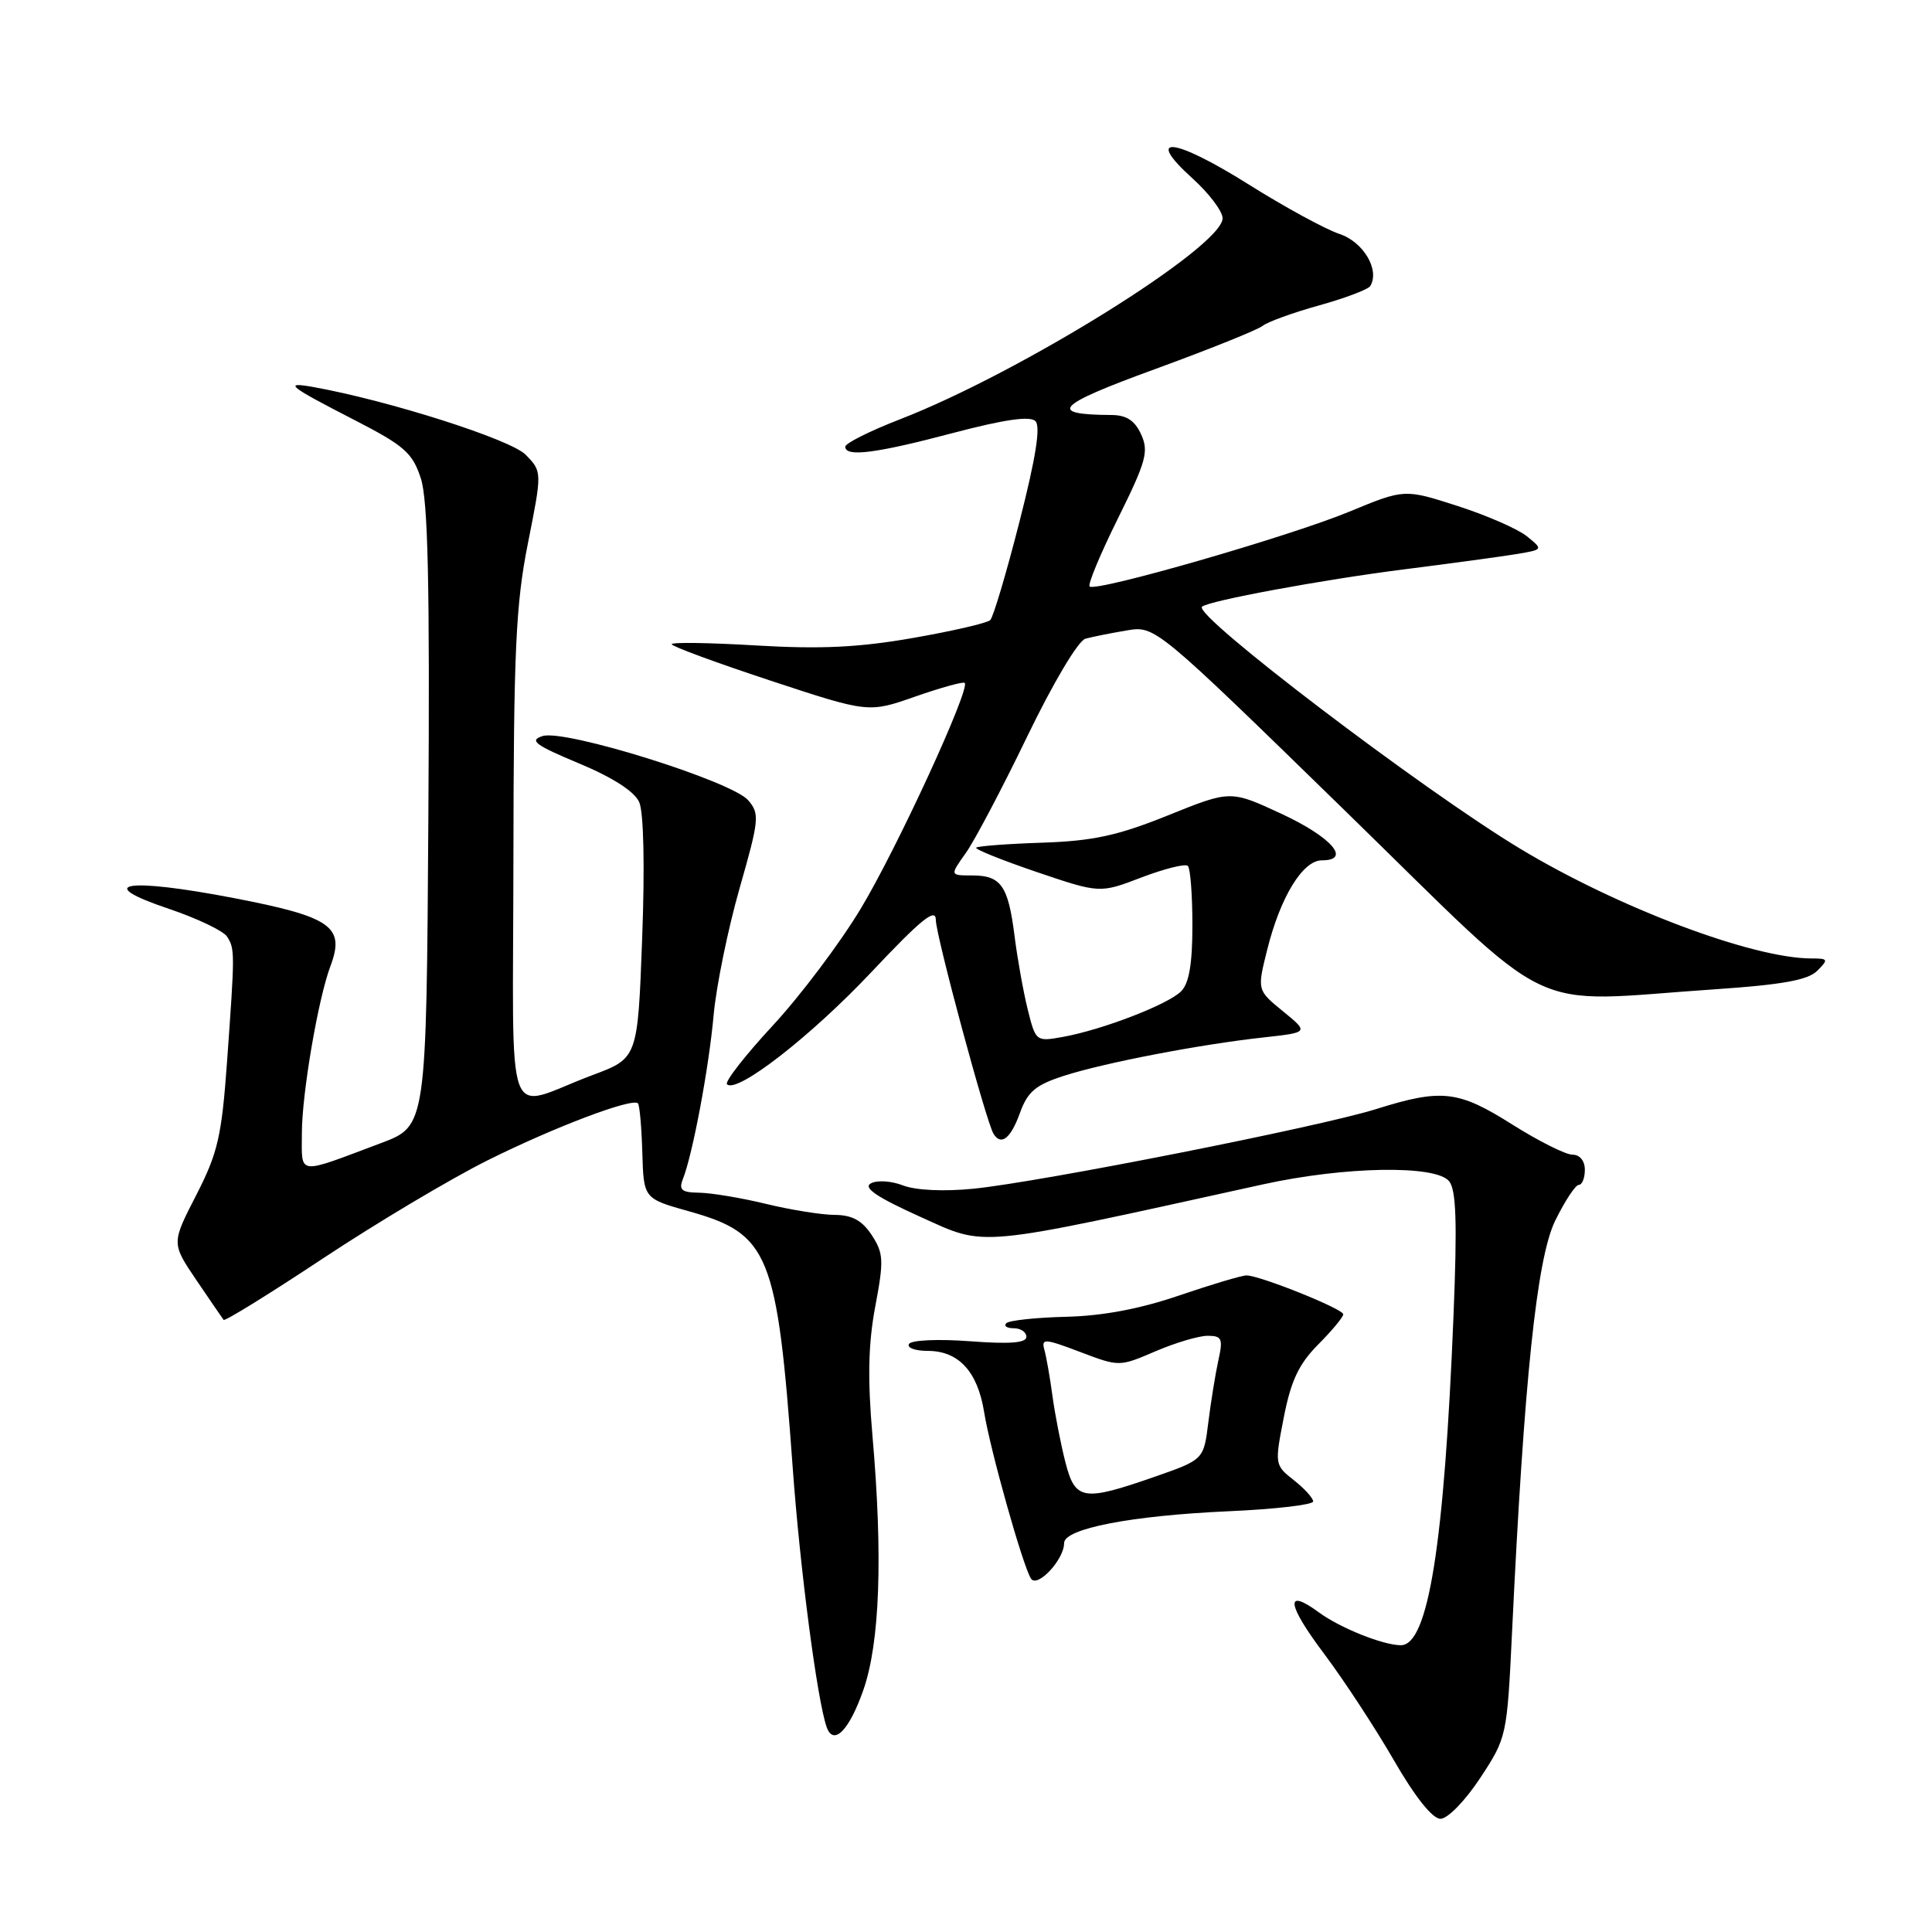 <?xml version="1.0" encoding="UTF-8" standalone="no"?>
<!DOCTYPE svg PUBLIC "-//W3C//DTD SVG 1.1//EN" "http://www.w3.org/Graphics/SVG/1.1/DTD/svg11.dtd" >
<svg xmlns="http://www.w3.org/2000/svg" xmlns:xlink="http://www.w3.org/1999/xlink" version="1.1" viewBox="0 0 256 256">
 <g >
 <path fill="currentColor"
d=" M 196.13 235.60 C 199.65 230.25 199.69 230.07 200.35 216.35 C 201.95 182.77 203.63 166.74 206.07 161.75 C 207.35 159.14 208.76 157.00 209.20 157.00 C 209.64 157.00 210.00 156.10 210.00 155.00 C 210.00 153.81 209.33 153.00 208.36 153.00 C 207.45 153.00 203.87 151.20 200.38 149.00 C 193.22 144.48 191.04 144.23 182.34 146.96 C 174.81 149.32 137.93 156.61 129.00 157.51 C 125.09 157.90 121.37 157.73 119.67 157.08 C 118.10 156.47 116.19 156.35 115.38 156.81 C 114.34 157.39 116.23 158.66 122.00 161.26 C 130.84 165.24 128.76 165.43 167.33 156.94 C 178.19 154.55 190.21 154.34 192.01 156.51 C 192.95 157.65 193.10 161.93 192.60 174.26 C 191.37 204.71 189.25 218.00 185.62 218.00 C 183.28 218.00 177.58 215.72 174.76 213.65 C 170.20 210.30 170.50 212.56 175.50 219.20 C 178.10 222.67 182.24 228.99 184.70 233.25 C 187.51 238.12 189.81 241.00 190.87 241.00 C 191.82 241.00 194.14 238.62 196.13 235.60 Z  M 114.40 223.93 C 116.59 217.68 117.00 206.20 115.60 190.18 C 114.95 182.66 115.05 178.03 115.98 173.10 C 117.13 167.01 117.08 166.06 115.51 163.66 C 114.24 161.72 112.92 161.00 110.63 160.98 C 108.91 160.98 104.80 160.32 101.50 159.52 C 98.20 158.72 94.21 158.06 92.64 158.04 C 90.33 158.01 89.92 157.67 90.48 156.25 C 91.78 152.97 93.93 141.53 94.56 134.50 C 94.91 130.65 96.46 123.10 97.99 117.73 C 100.60 108.61 100.68 107.83 99.14 106.04 C 96.97 103.51 74.85 96.60 71.90 97.53 C 70.07 98.11 70.88 98.71 76.71 101.15 C 81.19 103.02 84.07 104.87 84.70 106.29 C 85.29 107.63 85.45 114.75 85.09 124.36 C 84.50 140.22 84.50 140.22 78.50 142.46 C 66.61 146.92 68.00 150.72 68.03 113.82 C 68.06 86.25 68.34 80.10 69.95 72.00 C 71.84 62.50 71.84 62.50 69.65 60.25 C 67.67 58.23 51.53 53.08 41.50 51.28 C 37.46 50.56 38.22 51.16 47.00 55.67 C 53.57 59.05 54.66 60.00 55.76 63.38 C 56.71 66.28 56.96 77.33 56.76 108.22 C 56.50 149.21 56.50 149.21 50.50 151.46 C 39.19 155.71 40.00 155.81 40.00 150.16 C 40.00 144.95 42.16 132.30 43.79 128.00 C 45.75 122.78 43.91 121.49 30.99 119.00 C 16.71 116.25 12.19 117.00 22.37 120.42 C 26.13 121.69 29.61 123.35 30.09 124.11 C 31.13 125.75 31.13 126.15 30.08 140.74 C 29.37 150.59 28.86 152.78 26.00 158.36 C 22.72 164.74 22.72 164.74 26.02 169.62 C 27.84 172.30 29.46 174.67 29.63 174.89 C 29.80 175.10 35.75 171.42 42.85 166.71 C 49.95 162.01 59.75 156.17 64.63 153.74 C 73.46 149.34 83.77 145.44 84.53 146.20 C 84.75 146.41 85.01 149.34 85.11 152.71 C 85.29 158.82 85.29 158.82 91.28 160.50 C 101.95 163.49 102.98 166.04 105.04 194.50 C 106.01 207.92 108.28 225.24 109.53 228.83 C 110.44 231.41 112.52 229.31 114.40 223.93 Z  M 141.00 204.47 C 141.00 202.55 149.86 200.83 162.75 200.25 C 168.94 199.98 174.00 199.39 174.00 198.95 C 174.00 198.51 172.85 197.24 171.44 196.13 C 168.91 194.14 168.89 194.04 170.11 187.81 C 171.06 182.94 172.10 180.74 174.67 178.15 C 176.50 176.31 177.99 174.51 177.99 174.15 C 177.97 173.43 166.93 169.00 165.16 169.00 C 164.54 169.00 160.55 170.19 156.27 171.65 C 151.07 173.43 146.10 174.37 141.26 174.48 C 137.27 174.58 133.71 174.96 133.34 175.33 C 132.97 175.70 133.42 176.00 134.33 176.00 C 135.25 176.00 136.00 176.51 136.00 177.14 C 136.00 177.95 133.80 178.12 128.51 177.72 C 124.34 177.41 120.77 177.56 120.45 178.08 C 120.14 178.59 121.26 179.00 122.94 179.00 C 127.02 179.00 129.54 181.74 130.40 187.10 C 131.19 192.05 135.49 207.37 136.60 209.16 C 137.42 210.49 141.00 206.67 141.00 204.47 Z  M 135.13 147.52 C 136.16 144.65 137.21 143.77 140.95 142.56 C 146.30 140.83 159.02 138.38 167.47 137.46 C 173.43 136.80 173.43 136.80 170.00 134.00 C 166.57 131.20 166.57 131.20 167.91 125.85 C 169.65 118.86 172.62 114.00 175.15 114.00 C 179.13 114.00 176.44 110.92 169.77 107.82 C 163.04 104.70 163.04 104.70 154.77 108.04 C 148.11 110.72 144.87 111.43 138.11 111.66 C 133.50 111.81 129.56 112.11 129.35 112.32 C 129.14 112.52 132.74 113.97 137.35 115.54 C 145.73 118.38 145.73 118.38 151.27 116.26 C 154.32 115.10 157.08 114.41 157.40 114.74 C 157.73 115.07 158.00 118.60 158.00 122.60 C 158.00 127.72 157.56 130.30 156.50 131.36 C 154.75 133.10 146.11 136.44 140.87 137.39 C 137.28 138.04 137.24 138.01 136.18 133.77 C 135.60 131.42 134.81 127.03 134.43 124.00 C 133.59 117.34 132.64 116.00 128.81 116.00 C 125.86 116.00 125.86 116.00 127.96 113.05 C 129.12 111.43 132.79 104.47 136.11 97.59 C 139.58 90.42 142.87 84.89 143.83 84.63 C 144.75 84.38 147.20 83.89 149.28 83.54 C 153.07 82.90 153.07 82.90 178.25 107.45 C 206.86 135.34 201.61 132.81 227.33 131.08 C 236.16 130.48 239.57 129.86 240.79 128.64 C 242.31 127.12 242.25 127.00 240.03 127.00 C 232.23 127.00 214.40 120.28 201.40 112.44 C 188.47 104.64 158.11 81.55 159.27 80.40 C 160.05 79.62 175.26 76.81 186.00 75.45 C 192.32 74.65 199.07 73.73 201.00 73.41 C 204.49 72.82 204.49 72.82 202.32 71.06 C 201.12 70.09 196.98 68.28 193.12 67.04 C 186.09 64.78 186.09 64.78 178.79 67.80 C 170.86 71.08 145.15 78.49 144.38 77.71 C 144.11 77.45 145.81 73.38 148.14 68.68 C 151.87 61.16 152.24 59.82 151.21 57.57 C 150.37 55.72 149.27 55.00 147.27 54.99 C 138.72 54.94 139.89 53.71 152.99 48.93 C 160.22 46.29 166.67 43.70 167.32 43.17 C 167.97 42.65 171.32 41.43 174.78 40.47 C 178.23 39.51 181.28 38.35 181.56 37.91 C 182.87 35.78 180.66 32.04 177.46 30.99 C 175.63 30.38 170.19 27.42 165.39 24.40 C 155.54 18.22 151.54 17.78 157.97 23.60 C 160.19 25.60 162.00 27.99 162.00 28.92 C 162.00 32.69 135.23 49.37 119.25 55.56 C 115.26 57.11 112.00 58.74 112.00 59.19 C 112.00 60.59 116.01 60.09 126.25 57.38 C 133.08 55.58 136.49 55.09 137.20 55.80 C 137.91 56.51 137.25 60.67 135.08 69.15 C 133.35 75.93 131.61 81.79 131.21 82.17 C 130.82 82.55 126.22 83.62 121.00 84.53 C 113.82 85.79 108.75 86.03 100.25 85.53 C 94.06 85.16 89.00 85.08 89.00 85.36 C 89.00 85.64 94.87 87.80 102.04 90.17 C 115.08 94.47 115.08 94.47 121.27 92.30 C 124.68 91.11 127.63 90.29 127.83 90.49 C 128.60 91.26 118.78 112.59 114.03 120.44 C 111.29 124.99 106.05 131.95 102.39 135.90 C 98.73 139.85 96.01 143.34 96.33 143.67 C 97.62 144.96 107.47 137.30 115.51 128.76 C 122.03 121.84 124.00 120.24 124.00 121.88 C 124.00 123.92 130.67 148.66 131.65 150.24 C 132.65 151.86 133.92 150.86 135.13 147.52 Z  M 141.17 193.75 C 140.57 191.41 139.80 187.47 139.46 185.00 C 139.13 182.53 138.64 179.75 138.38 178.83 C 137.96 177.33 138.43 177.36 143.12 179.14 C 148.31 181.11 148.31 181.11 153.09 179.06 C 155.72 177.93 158.84 177.00 160.01 177.00 C 161.91 177.00 162.08 177.37 161.44 180.25 C 161.05 182.04 160.45 185.73 160.11 188.46 C 159.50 193.41 159.50 193.41 153.00 195.68 C 143.51 198.99 142.47 198.82 141.17 193.75 Z "/>
</g>
</svg>